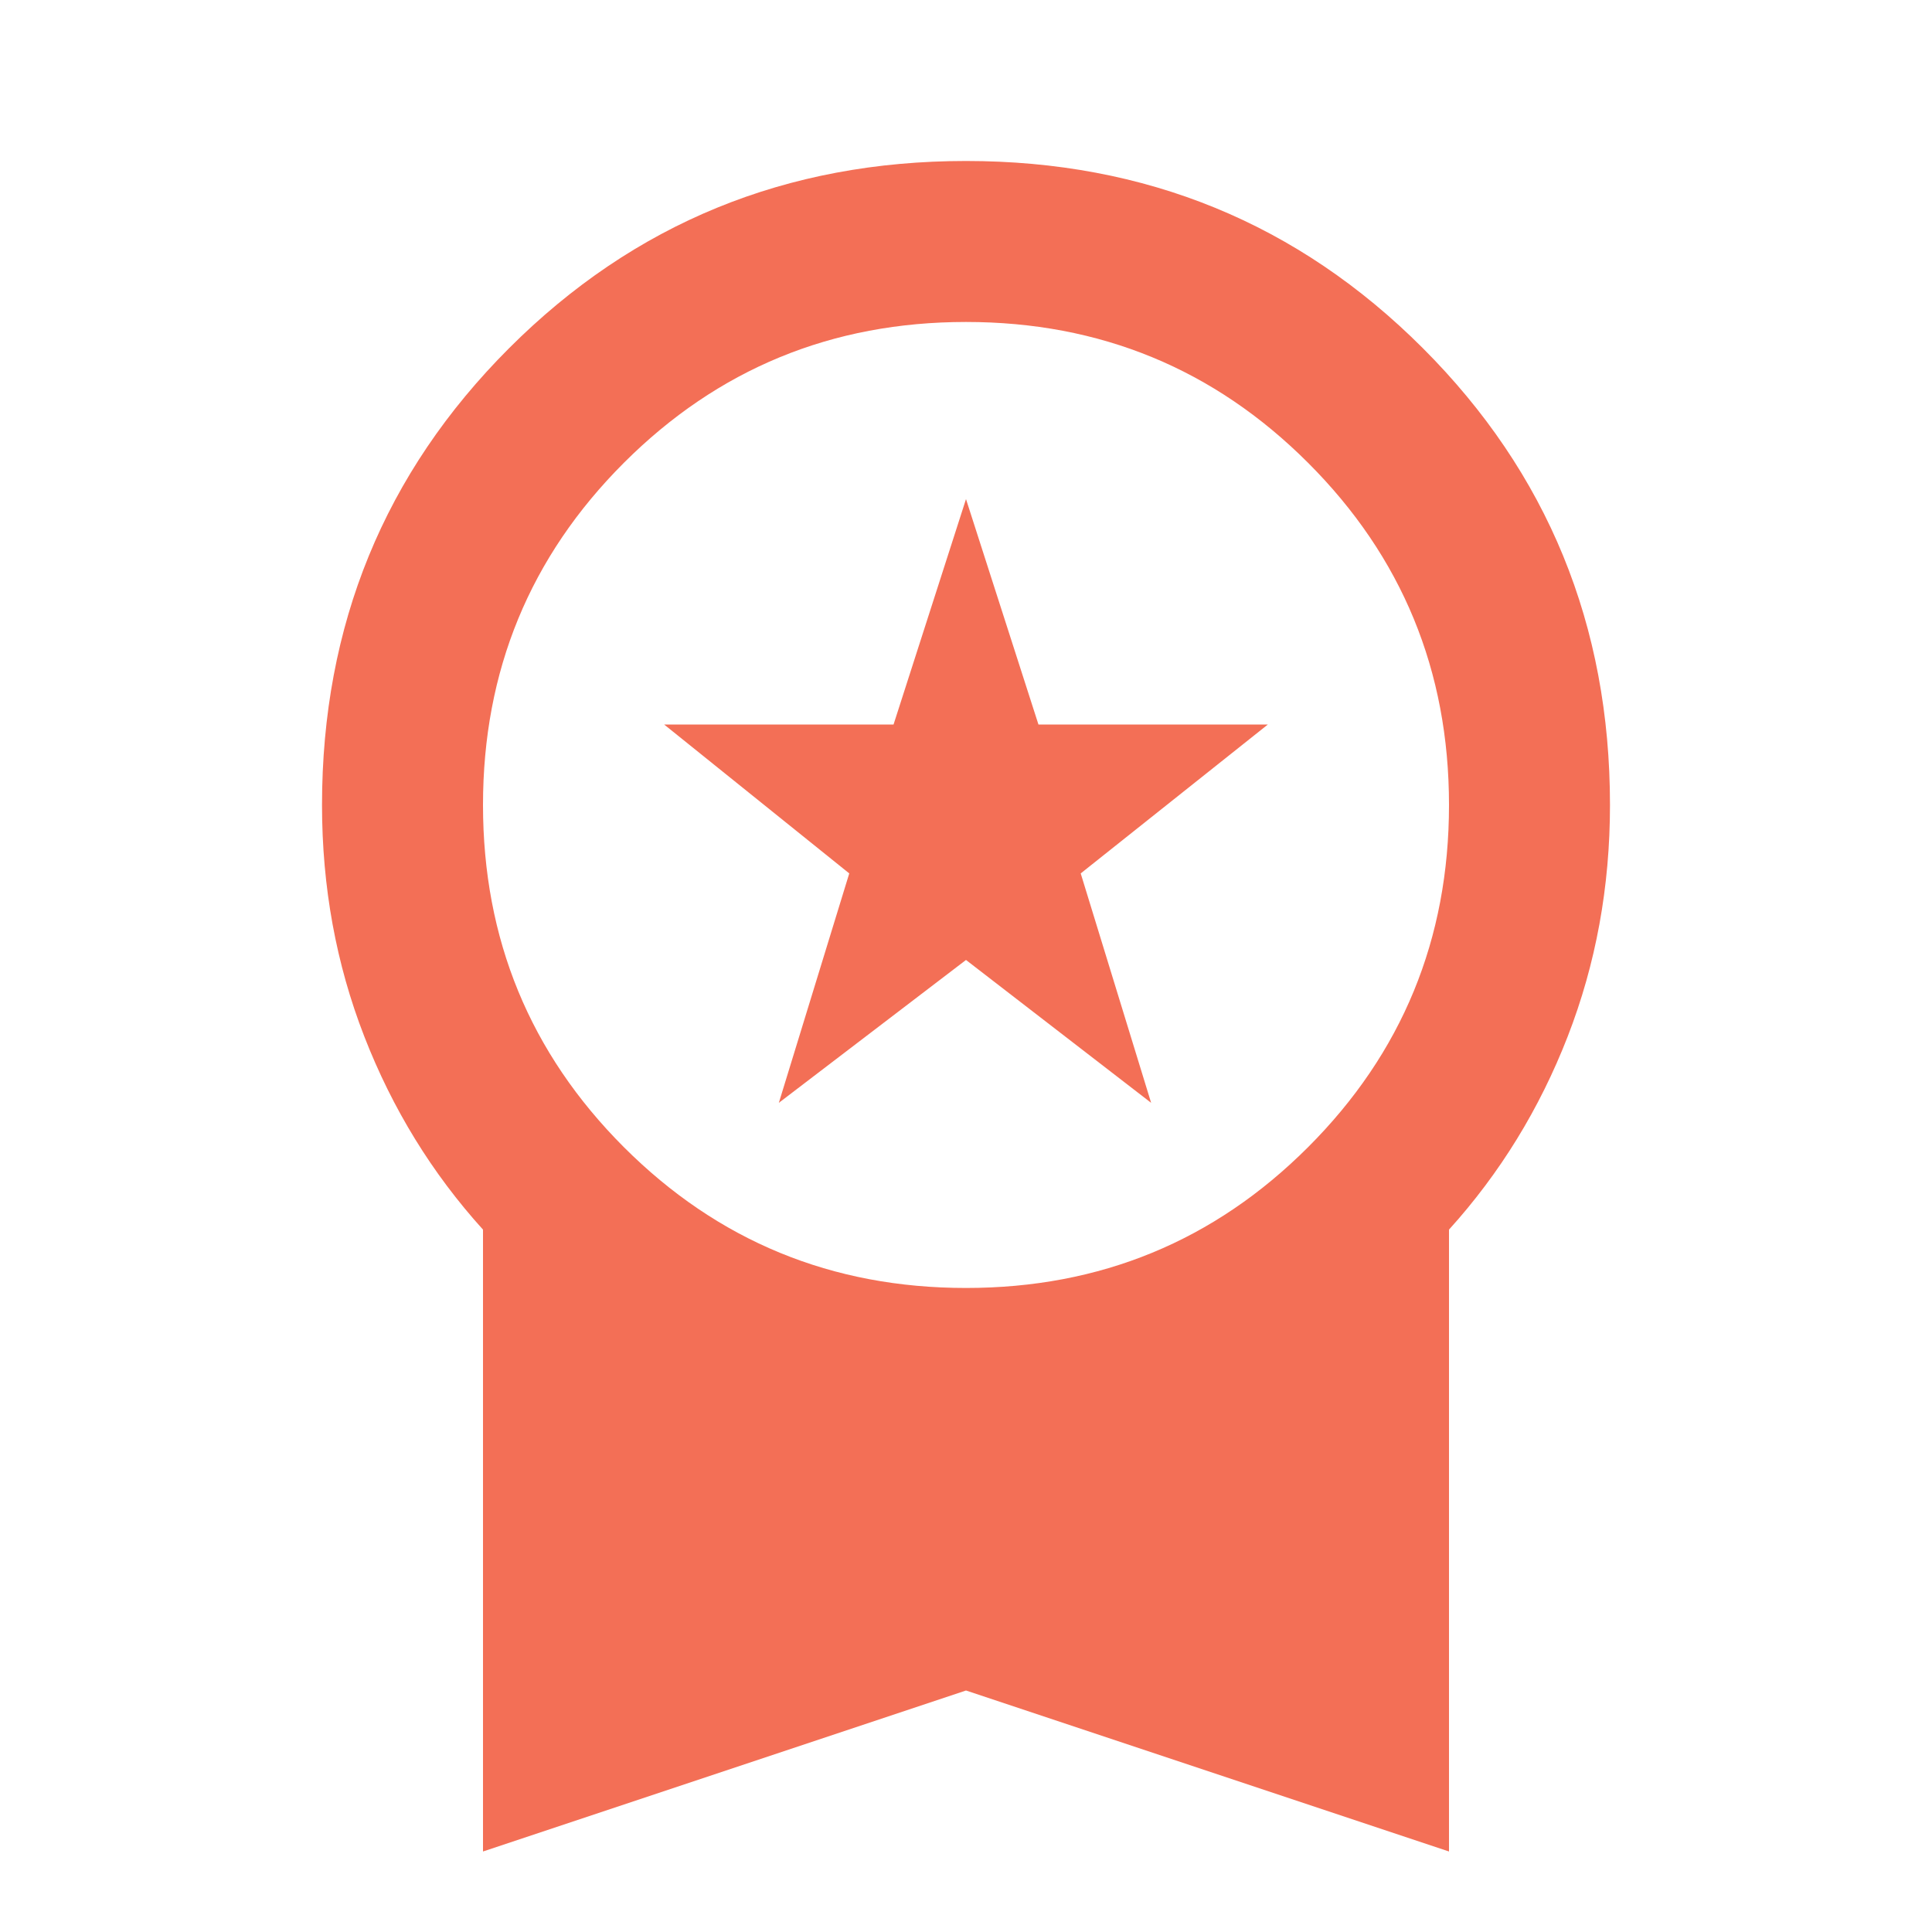 <svg xmlns="http://www.w3.org/2000/svg" width="40" height="40" viewBox="0 0 40 40" fill="none">
    <path d="M16.125 22.833L17.583 18.083L13.75 15H18.5L20 10.333L21.5 15H26.25L22.375 18.083L23.833 22.833L20 19.875L16.125 22.833ZM10 38.333V25.458C8.944 24.291 8.125 22.958 7.542 21.458C6.958 19.958 6.667 18.361 6.667 16.666C6.667 12.944 7.958 9.791 10.541 7.208C13.125 4.625 16.278 3.333 20 3.333C23.722 3.333 26.875 4.625 29.458 7.208C32.041 9.791 33.333 12.944 33.333 16.666C33.333 18.361 33.041 19.958 32.458 21.458C31.875 22.958 31.055 24.291 30 25.458V38.333L20 35L10 38.333ZM20 26.666C22.778 26.666 25.139 25.694 27.083 23.75C29.028 21.805 30 19.444 30 16.666C30 13.889 29.028 11.527 27.083 9.583C25.139 7.639 22.778 6.666 20 6.666C17.222 6.666 14.861 7.639 12.916 9.583C10.972 11.527 10 13.889 10 16.666C10 19.444 10.972 21.805 12.916 23.75C14.861 25.694 17.222 26.666 20 26.666Z" fill="#F36F56"/>
</svg>
